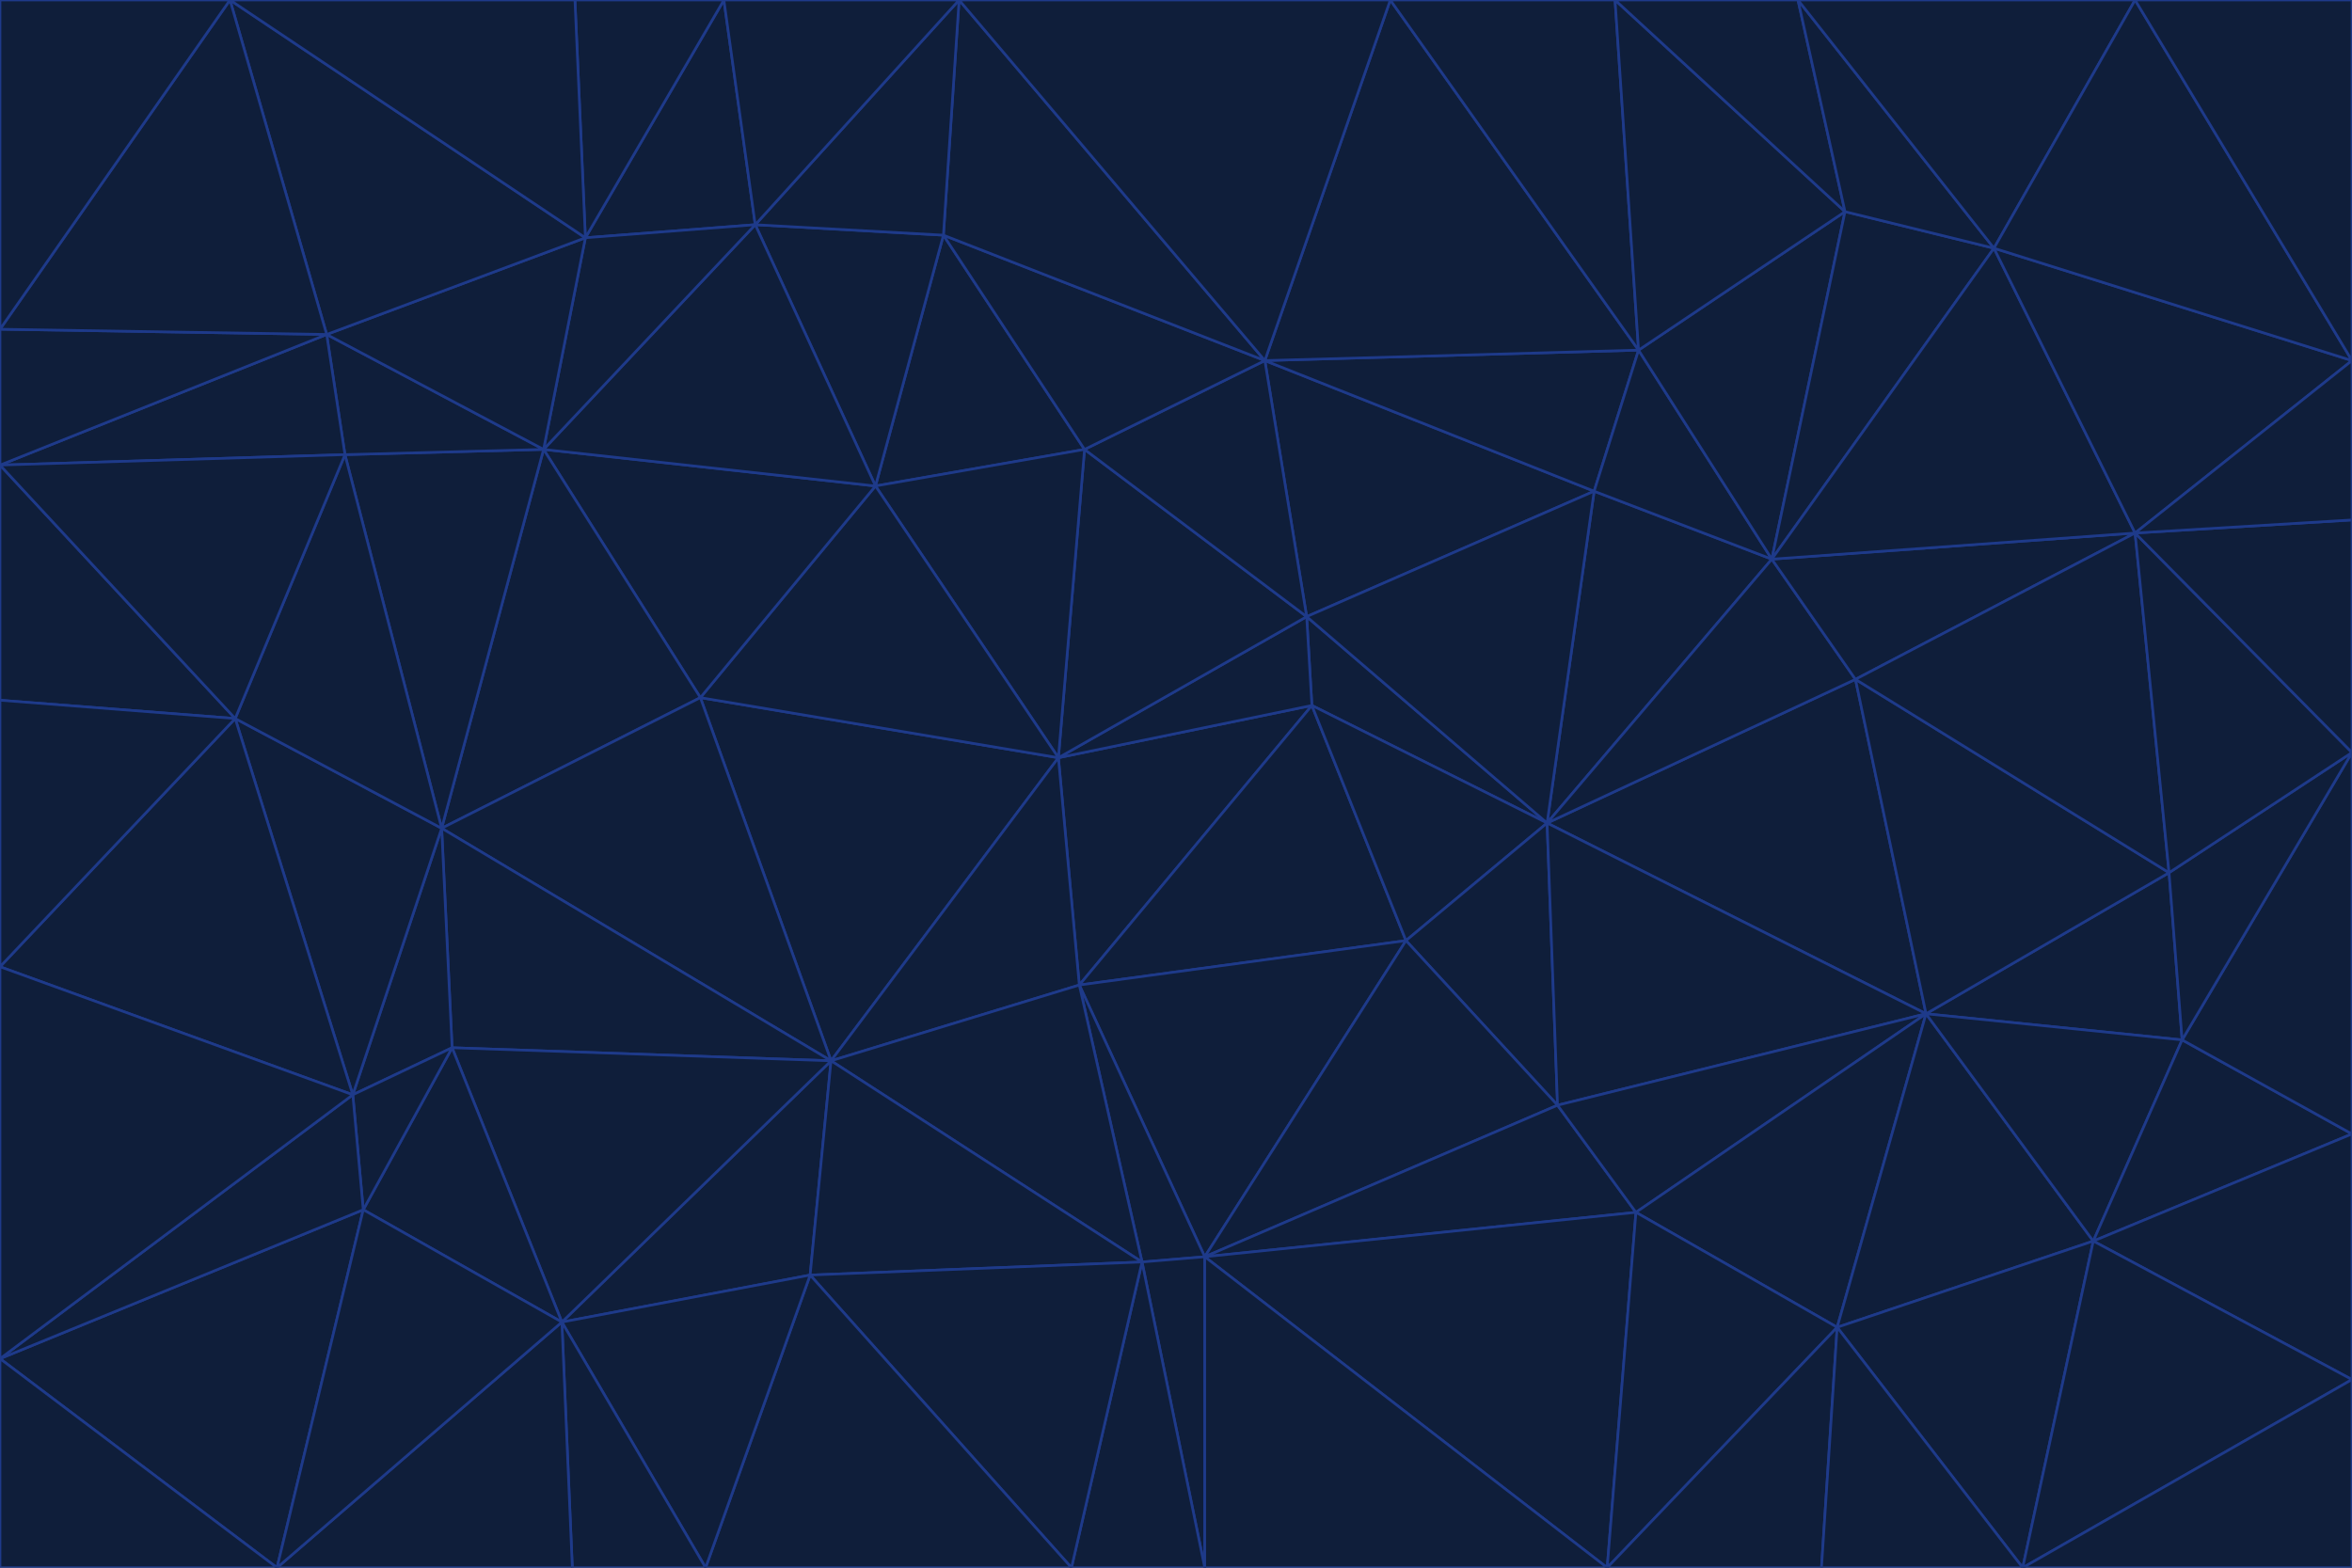 <svg id="visual" viewBox="0 0 900 600" width="900" height="600" xmlns="http://www.w3.org/2000/svg" xmlns:xlink="http://www.w3.org/1999/xlink" version="1.1"><g stroke-width="1" stroke-linejoin="bevel"><path d="M405 290L413 377L502 270Z" fill="#0f1e3a" stroke="#1e3a8a"></path><path d="M413 377L538 360L502 270Z" fill="#0f1e3a" stroke="#1e3a8a"></path><path d="M592 315L500 236L502 270Z" fill="#0f1e3a" stroke="#1e3a8a"></path><path d="M502 270L500 236L405 290Z" fill="#0f1e3a" stroke="#1e3a8a"></path><path d="M538 360L592 315L502 270Z" fill="#0f1e3a" stroke="#1e3a8a"></path><path d="M413 377L461 481L538 360Z" fill="#0f1e3a" stroke="#1e3a8a"></path><path d="M538 360L596 423L592 315Z" fill="#0f1e3a" stroke="#1e3a8a"></path><path d="M413 377L437 483L461 481Z" fill="#0f1e3a" stroke="#1e3a8a"></path><path d="M461 481L596 423L538 360Z" fill="#0f1e3a" stroke="#1e3a8a"></path><path d="M500 236L415 172L405 290Z" fill="#0f1e3a" stroke="#1e3a8a"></path><path d="M268 267L318 406L405 290Z" fill="#0f1e3a" stroke="#1e3a8a"></path><path d="M405 290L318 406L413 377Z" fill="#0f1e3a" stroke="#1e3a8a"></path><path d="M413 377L318 406L437 483Z" fill="#0f1e3a" stroke="#1e3a8a"></path><path d="M610 188L484 138L500 236Z" fill="#0f1e3a" stroke="#1e3a8a"></path><path d="M500 236L484 138L415 172Z" fill="#0f1e3a" stroke="#1e3a8a"></path><path d="M361 90L335 186L415 172Z" fill="#0f1e3a" stroke="#1e3a8a"></path><path d="M415 172L335 186L405 290Z" fill="#0f1e3a" stroke="#1e3a8a"></path><path d="M678 214L610 188L592 315Z" fill="#0f1e3a" stroke="#1e3a8a"></path><path d="M592 315L610 188L500 236Z" fill="#0f1e3a" stroke="#1e3a8a"></path><path d="M335 186L268 267L405 290Z" fill="#0f1e3a" stroke="#1e3a8a"></path><path d="M461 481L626 464L596 423Z" fill="#0f1e3a" stroke="#1e3a8a"></path><path d="M737 388L710 260L592 315Z" fill="#0f1e3a" stroke="#1e3a8a"></path><path d="M215 506L310 488L318 406Z" fill="#0f1e3a" stroke="#1e3a8a"></path><path d="M318 406L310 488L437 483Z" fill="#0f1e3a" stroke="#1e3a8a"></path><path d="M710 260L678 214L592 315Z" fill="#0f1e3a" stroke="#1e3a8a"></path><path d="M610 188L627 134L484 138Z" fill="#0f1e3a" stroke="#1e3a8a"></path><path d="M678 214L627 134L610 188Z" fill="#0f1e3a" stroke="#1e3a8a"></path><path d="M737 388L592 315L596 423Z" fill="#0f1e3a" stroke="#1e3a8a"></path><path d="M678 214L706 81L627 134Z" fill="#0f1e3a" stroke="#1e3a8a"></path><path d="M484 138L361 90L415 172Z" fill="#0f1e3a" stroke="#1e3a8a"></path><path d="M335 186L208 172L268 267Z" fill="#0f1e3a" stroke="#1e3a8a"></path><path d="M367 0L361 90L484 138Z" fill="#0f1e3a" stroke="#1e3a8a"></path><path d="M437 483L461 600L461 481Z" fill="#0f1e3a" stroke="#1e3a8a"></path><path d="M461 481L615 600L626 464Z" fill="#0f1e3a" stroke="#1e3a8a"></path><path d="M410 600L461 600L437 483Z" fill="#0f1e3a" stroke="#1e3a8a"></path><path d="M310 488L410 600L437 483Z" fill="#0f1e3a" stroke="#1e3a8a"></path><path d="M626 464L737 388L596 423Z" fill="#0f1e3a" stroke="#1e3a8a"></path><path d="M703 508L737 388L626 464Z" fill="#0f1e3a" stroke="#1e3a8a"></path><path d="M208 172L169 317L268 267Z" fill="#0f1e3a" stroke="#1e3a8a"></path><path d="M268 267L169 317L318 406Z" fill="#0f1e3a" stroke="#1e3a8a"></path><path d="M361 90L289 86L335 186Z" fill="#0f1e3a" stroke="#1e3a8a"></path><path d="M615 600L703 508L626 464Z" fill="#0f1e3a" stroke="#1e3a8a"></path><path d="M169 317L173 401L318 406Z" fill="#0f1e3a" stroke="#1e3a8a"></path><path d="M310 488L270 600L410 600Z" fill="#0f1e3a" stroke="#1e3a8a"></path><path d="M289 86L208 172L335 186Z" fill="#0f1e3a" stroke="#1e3a8a"></path><path d="M173 401L215 506L318 406Z" fill="#0f1e3a" stroke="#1e3a8a"></path><path d="M461 600L615 600L461 481Z" fill="#0f1e3a" stroke="#1e3a8a"></path><path d="M215 506L270 600L310 488Z" fill="#0f1e3a" stroke="#1e3a8a"></path><path d="M627 134L532 0L484 138Z" fill="#0f1e3a" stroke="#1e3a8a"></path><path d="M361 90L367 0L289 86Z" fill="#0f1e3a" stroke="#1e3a8a"></path><path d="M277 0L224 91L289 86Z" fill="#0f1e3a" stroke="#1e3a8a"></path><path d="M289 86L224 91L208 172Z" fill="#0f1e3a" stroke="#1e3a8a"></path><path d="M208 172L132 174L169 317Z" fill="#0f1e3a" stroke="#1e3a8a"></path><path d="M173 401L139 463L215 506Z" fill="#0f1e3a" stroke="#1e3a8a"></path><path d="M215 506L219 600L270 600Z" fill="#0f1e3a" stroke="#1e3a8a"></path><path d="M169 317L135 419L173 401Z" fill="#0f1e3a" stroke="#1e3a8a"></path><path d="M90 275L135 419L169 317Z" fill="#0f1e3a" stroke="#1e3a8a"></path><path d="M532 0L367 0L484 138Z" fill="#0f1e3a" stroke="#1e3a8a"></path><path d="M763 95L706 81L678 214Z" fill="#0f1e3a" stroke="#1e3a8a"></path><path d="M627 134L618 0L532 0Z" fill="#0f1e3a" stroke="#1e3a8a"></path><path d="M817 204L678 214L710 260Z" fill="#0f1e3a" stroke="#1e3a8a"></path><path d="M135 419L139 463L173 401Z" fill="#0f1e3a" stroke="#1e3a8a"></path><path d="M615 600L697 600L703 508Z" fill="#0f1e3a" stroke="#1e3a8a"></path><path d="M835 398L830 334L737 388Z" fill="#0f1e3a" stroke="#1e3a8a"></path><path d="M706 81L618 0L627 134Z" fill="#0f1e3a" stroke="#1e3a8a"></path><path d="M106 600L219 600L215 506Z" fill="#0f1e3a" stroke="#1e3a8a"></path><path d="M125 128L132 174L208 172Z" fill="#0f1e3a" stroke="#1e3a8a"></path><path d="M801 475L737 388L703 508Z" fill="#0f1e3a" stroke="#1e3a8a"></path><path d="M737 388L830 334L710 260Z" fill="#0f1e3a" stroke="#1e3a8a"></path><path d="M774 600L801 475L703 508Z" fill="#0f1e3a" stroke="#1e3a8a"></path><path d="M830 334L817 204L710 260Z" fill="#0f1e3a" stroke="#1e3a8a"></path><path d="M132 174L90 275L169 317Z" fill="#0f1e3a" stroke="#1e3a8a"></path><path d="M0 520L106 600L139 463Z" fill="#0f1e3a" stroke="#1e3a8a"></path><path d="M367 0L277 0L289 86Z" fill="#0f1e3a" stroke="#1e3a8a"></path><path d="M224 91L125 128L208 172Z" fill="#0f1e3a" stroke="#1e3a8a"></path><path d="M801 475L835 398L737 388Z" fill="#0f1e3a" stroke="#1e3a8a"></path><path d="M817 204L763 95L678 214Z" fill="#0f1e3a" stroke="#1e3a8a"></path><path d="M706 81L688 0L618 0Z" fill="#0f1e3a" stroke="#1e3a8a"></path><path d="M88 0L125 128L224 91Z" fill="#0f1e3a" stroke="#1e3a8a"></path><path d="M0 178L0 268L90 275Z" fill="#0f1e3a" stroke="#1e3a8a"></path><path d="M763 95L688 0L706 81Z" fill="#0f1e3a" stroke="#1e3a8a"></path><path d="M277 0L220 0L224 91Z" fill="#0f1e3a" stroke="#1e3a8a"></path><path d="M697 600L774 600L703 508Z" fill="#0f1e3a" stroke="#1e3a8a"></path><path d="M801 475L900 434L835 398Z" fill="#0f1e3a" stroke="#1e3a8a"></path><path d="M900 434L900 288L835 398Z" fill="#0f1e3a" stroke="#1e3a8a"></path><path d="M835 398L900 288L830 334Z" fill="#0f1e3a" stroke="#1e3a8a"></path><path d="M830 334L900 288L817 204Z" fill="#0f1e3a" stroke="#1e3a8a"></path><path d="M817 204L900 138L763 95Z" fill="#0f1e3a" stroke="#1e3a8a"></path><path d="M0 520L139 463L135 419Z" fill="#0f1e3a" stroke="#1e3a8a"></path><path d="M139 463L106 600L215 506Z" fill="#0f1e3a" stroke="#1e3a8a"></path><path d="M900 528L900 434L801 475Z" fill="#0f1e3a" stroke="#1e3a8a"></path><path d="M900 288L900 199L817 204Z" fill="#0f1e3a" stroke="#1e3a8a"></path><path d="M763 95L817 0L688 0Z" fill="#0f1e3a" stroke="#1e3a8a"></path><path d="M90 275L0 370L135 419Z" fill="#0f1e3a" stroke="#1e3a8a"></path><path d="M0 268L0 370L90 275Z" fill="#0f1e3a" stroke="#1e3a8a"></path><path d="M0 178L132 174L125 128Z" fill="#0f1e3a" stroke="#1e3a8a"></path><path d="M0 178L90 275L132 174Z" fill="#0f1e3a" stroke="#1e3a8a"></path><path d="M900 199L900 138L817 204Z" fill="#0f1e3a" stroke="#1e3a8a"></path><path d="M774 600L900 528L801 475Z" fill="#0f1e3a" stroke="#1e3a8a"></path><path d="M900 138L817 0L763 95Z" fill="#0f1e3a" stroke="#1e3a8a"></path><path d="M0 126L0 178L125 128Z" fill="#0f1e3a" stroke="#1e3a8a"></path><path d="M220 0L88 0L224 91Z" fill="#0f1e3a" stroke="#1e3a8a"></path><path d="M0 370L0 520L135 419Z" fill="#0f1e3a" stroke="#1e3a8a"></path><path d="M88 0L0 126L125 128Z" fill="#0f1e3a" stroke="#1e3a8a"></path><path d="M774 600L900 600L900 528Z" fill="#0f1e3a" stroke="#1e3a8a"></path><path d="M0 520L0 600L106 600Z" fill="#0f1e3a" stroke="#1e3a8a"></path><path d="M900 138L900 0L817 0Z" fill="#0f1e3a" stroke="#1e3a8a"></path><path d="M88 0L0 0L0 126Z" fill="#0f1e3a" stroke="#1e3a8a"></path></g></svg>
